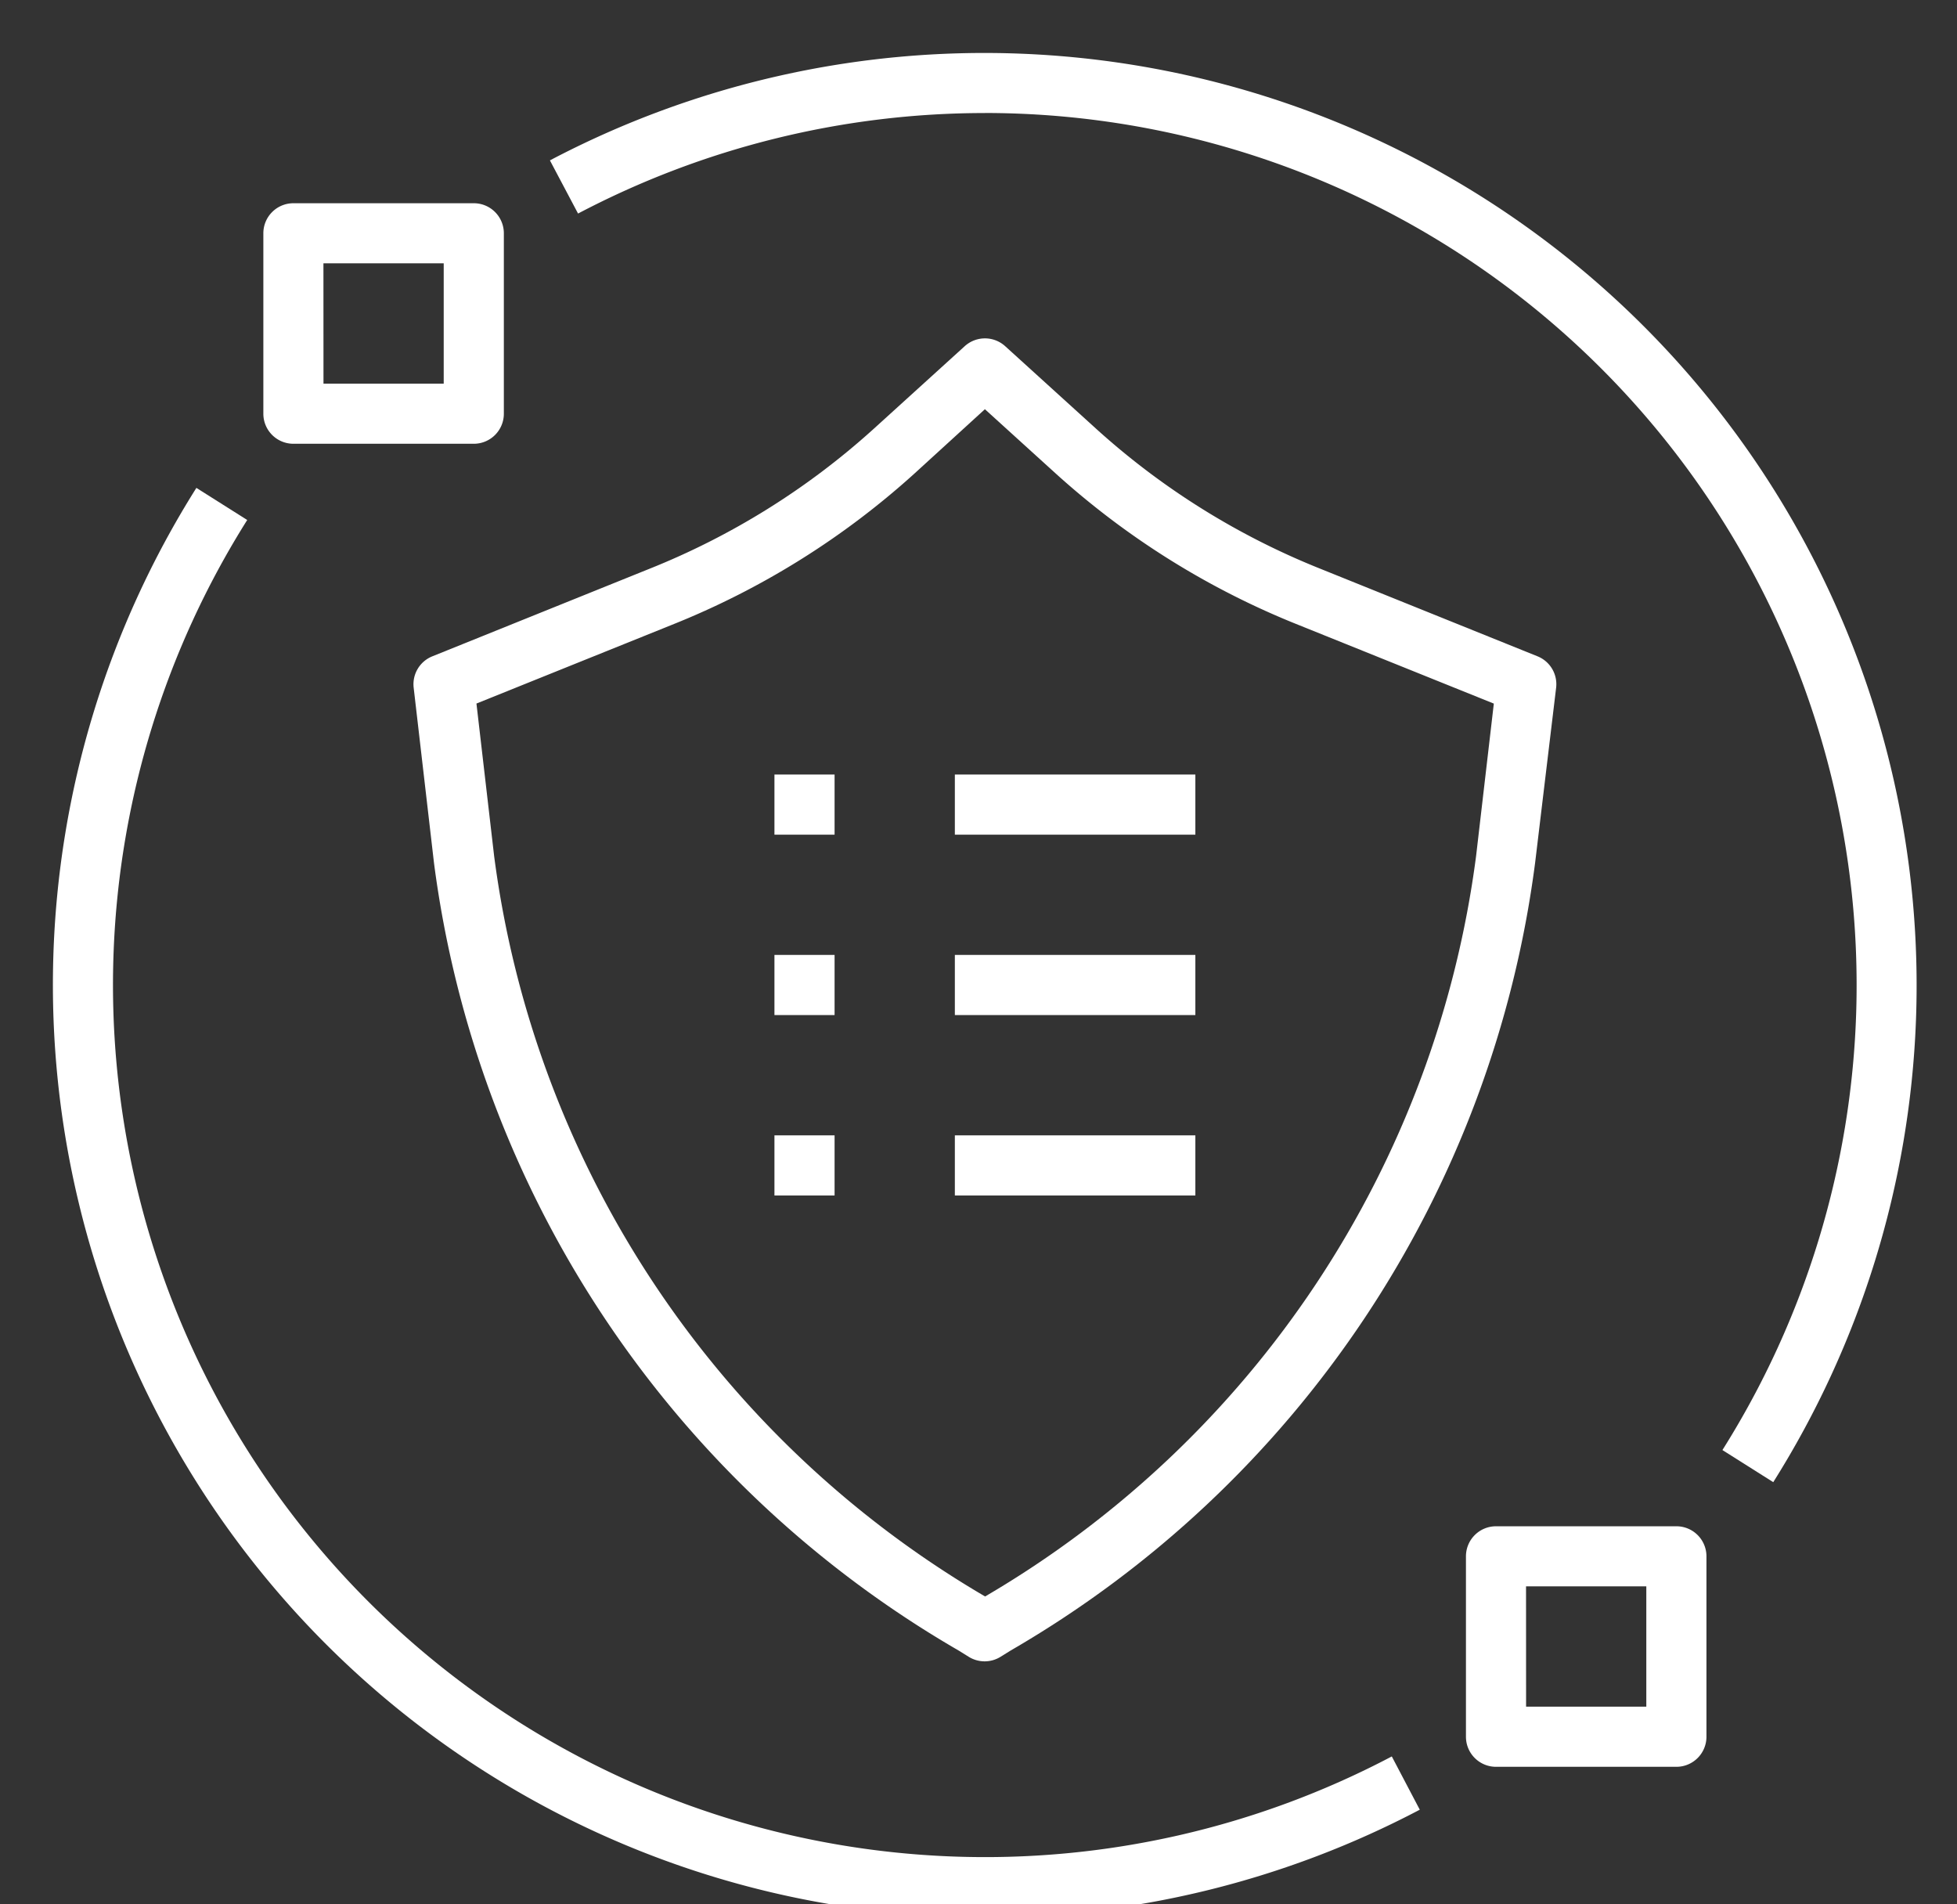 <svg xmlns="http://www.w3.org/2000/svg" width="37px" height="36px">
  <rect width="100%" height="100%" fill="#333333" stroke="none"/>
  <g id="Group_88485" data-name="Group 88485">
    
    <g id="Group_88524" data-name="Group 88524">
      
      <g id="data-security">
        <path id="Path_104610" data-name="Path 104610" d="M34.6,17.1a.568.568,0,0,0-.352-.593l-4.1-1.653a14.126,14.126,0,0,1-4.23-2.635l-1.735-1.575a.569.569,0,0,0-.764,0l-1.735,1.575a14.126,14.126,0,0,1-4.23,2.635l-4.1,1.653A.568.568,0,0,0,13,17.1l.384,3.311A20.213,20.213,0,0,0,23.3,35.3l.2.124a.57.57,0,0,0,.59,0l.2-.124a20.212,20.212,0,0,0,9.913-14.892Zm-1.513,3.18a19.071,19.071,0,0,1-9.283,14,19.07,19.07,0,0,1-9.283-14l-.334-2.88,3.7-1.49a15.258,15.258,0,0,0,4.569-2.847L23.8,11.836l1.353,1.228a15.258,15.258,0,0,0,4.569,2.847l3.7,1.49Z" transform="translate(-5.179 -4.1)" fill="#b89535" style="fill: #fff;"/>
        <path id="Path_104611" data-name="Path 104611" d="M18.621,42.486a17.66,17.66,0,0,0,8.222-2.032l-.529-1.007A16.488,16.488,0,0,1,4.674,16.073l-.961-.607a17.625,17.625,0,0,0,14.909,27.02Z" transform="translate(0 -6.243)" fill="#b89535" style="fill: #fff;"/>
        <path id="Path_104612" data-name="Path 104612" d="M25.756,2.136A16.488,16.488,0,0,1,39.7,27.412l.961.607A17.626,17.626,0,0,0,17.532,3.032l.532,1.005a16.517,16.517,0,0,1,7.692-1.9Z" transform="translate(-7.135 0)" fill="#b89535" style="fill: #fff;"/>
        <path id="Path_104614" data-name="Path 104614" d="M25,25h1.137v1.137H25Z" transform="translate(-10.358 -10.358)" fill="#b89535" style="fill: #fff;"/>
        <path id="Path_104615" data-name="Path 104615" d="M31,25h4.547v1.137H31Z" transform="translate(-12.947 -10.358)" fill="#b89535" style="fill: #fff;"/>
        <path id="Path_104616" data-name="Path 104616" d="M25,31h1.137v1.137H25Z" transform="translate(-10.358 -12.948)" fill="#b89535" style="fill: #fff;"/>
        <path id="Path_104617" data-name="Path 104617" d="M31,31h4.547v1.137H31Z" transform="translate(-12.947 -12.948)" fill="#b89535" style="fill: #fff;"/>
        <path id="Path_104618" data-name="Path 104618" d="M25,37h1.137v1.137H25Z" transform="translate(-10.358 -15.537)" fill="#b89535" style="fill: #fff;"/>
        <path id="Path_104619" data-name="Path 104619" d="M31,37h4.547v1.137H31Z" transform="translate(-12.947 -15.537)" fill="#b89535" style="fill: #fff;"/>
        <path id="Path_104620" data-name="Path 104620" d="M48.568,54.547h3.411a.568.568,0,0,0,.568-.568V50.568A.568.568,0,0,0,51.979,50H48.568a.568.568,0,0,0-.568.568v3.411A.568.568,0,0,0,48.568,54.547Zm.568-3.411h2.274v2.274H49.137Z" transform="translate(-20.284 -21.147)" fill="#b89535" style="fill: #fff;"/>
        <path id="Path_104621" data-name="Path 104621" d="M8.568,10.547h3.411a.568.568,0,0,0,.568-.568V6.568A.568.568,0,0,0,11.979,6H8.568A.568.568,0,0,0,8,6.568V9.979a.568.568,0,0,0,.568.568Zm.568-3.411h2.274V9.411H9.137Z" transform="translate(-3.021 -2.158)" fill="#b89535" style="fill: #fff;"/>
      </g>
    </g>
  </g>
</svg>